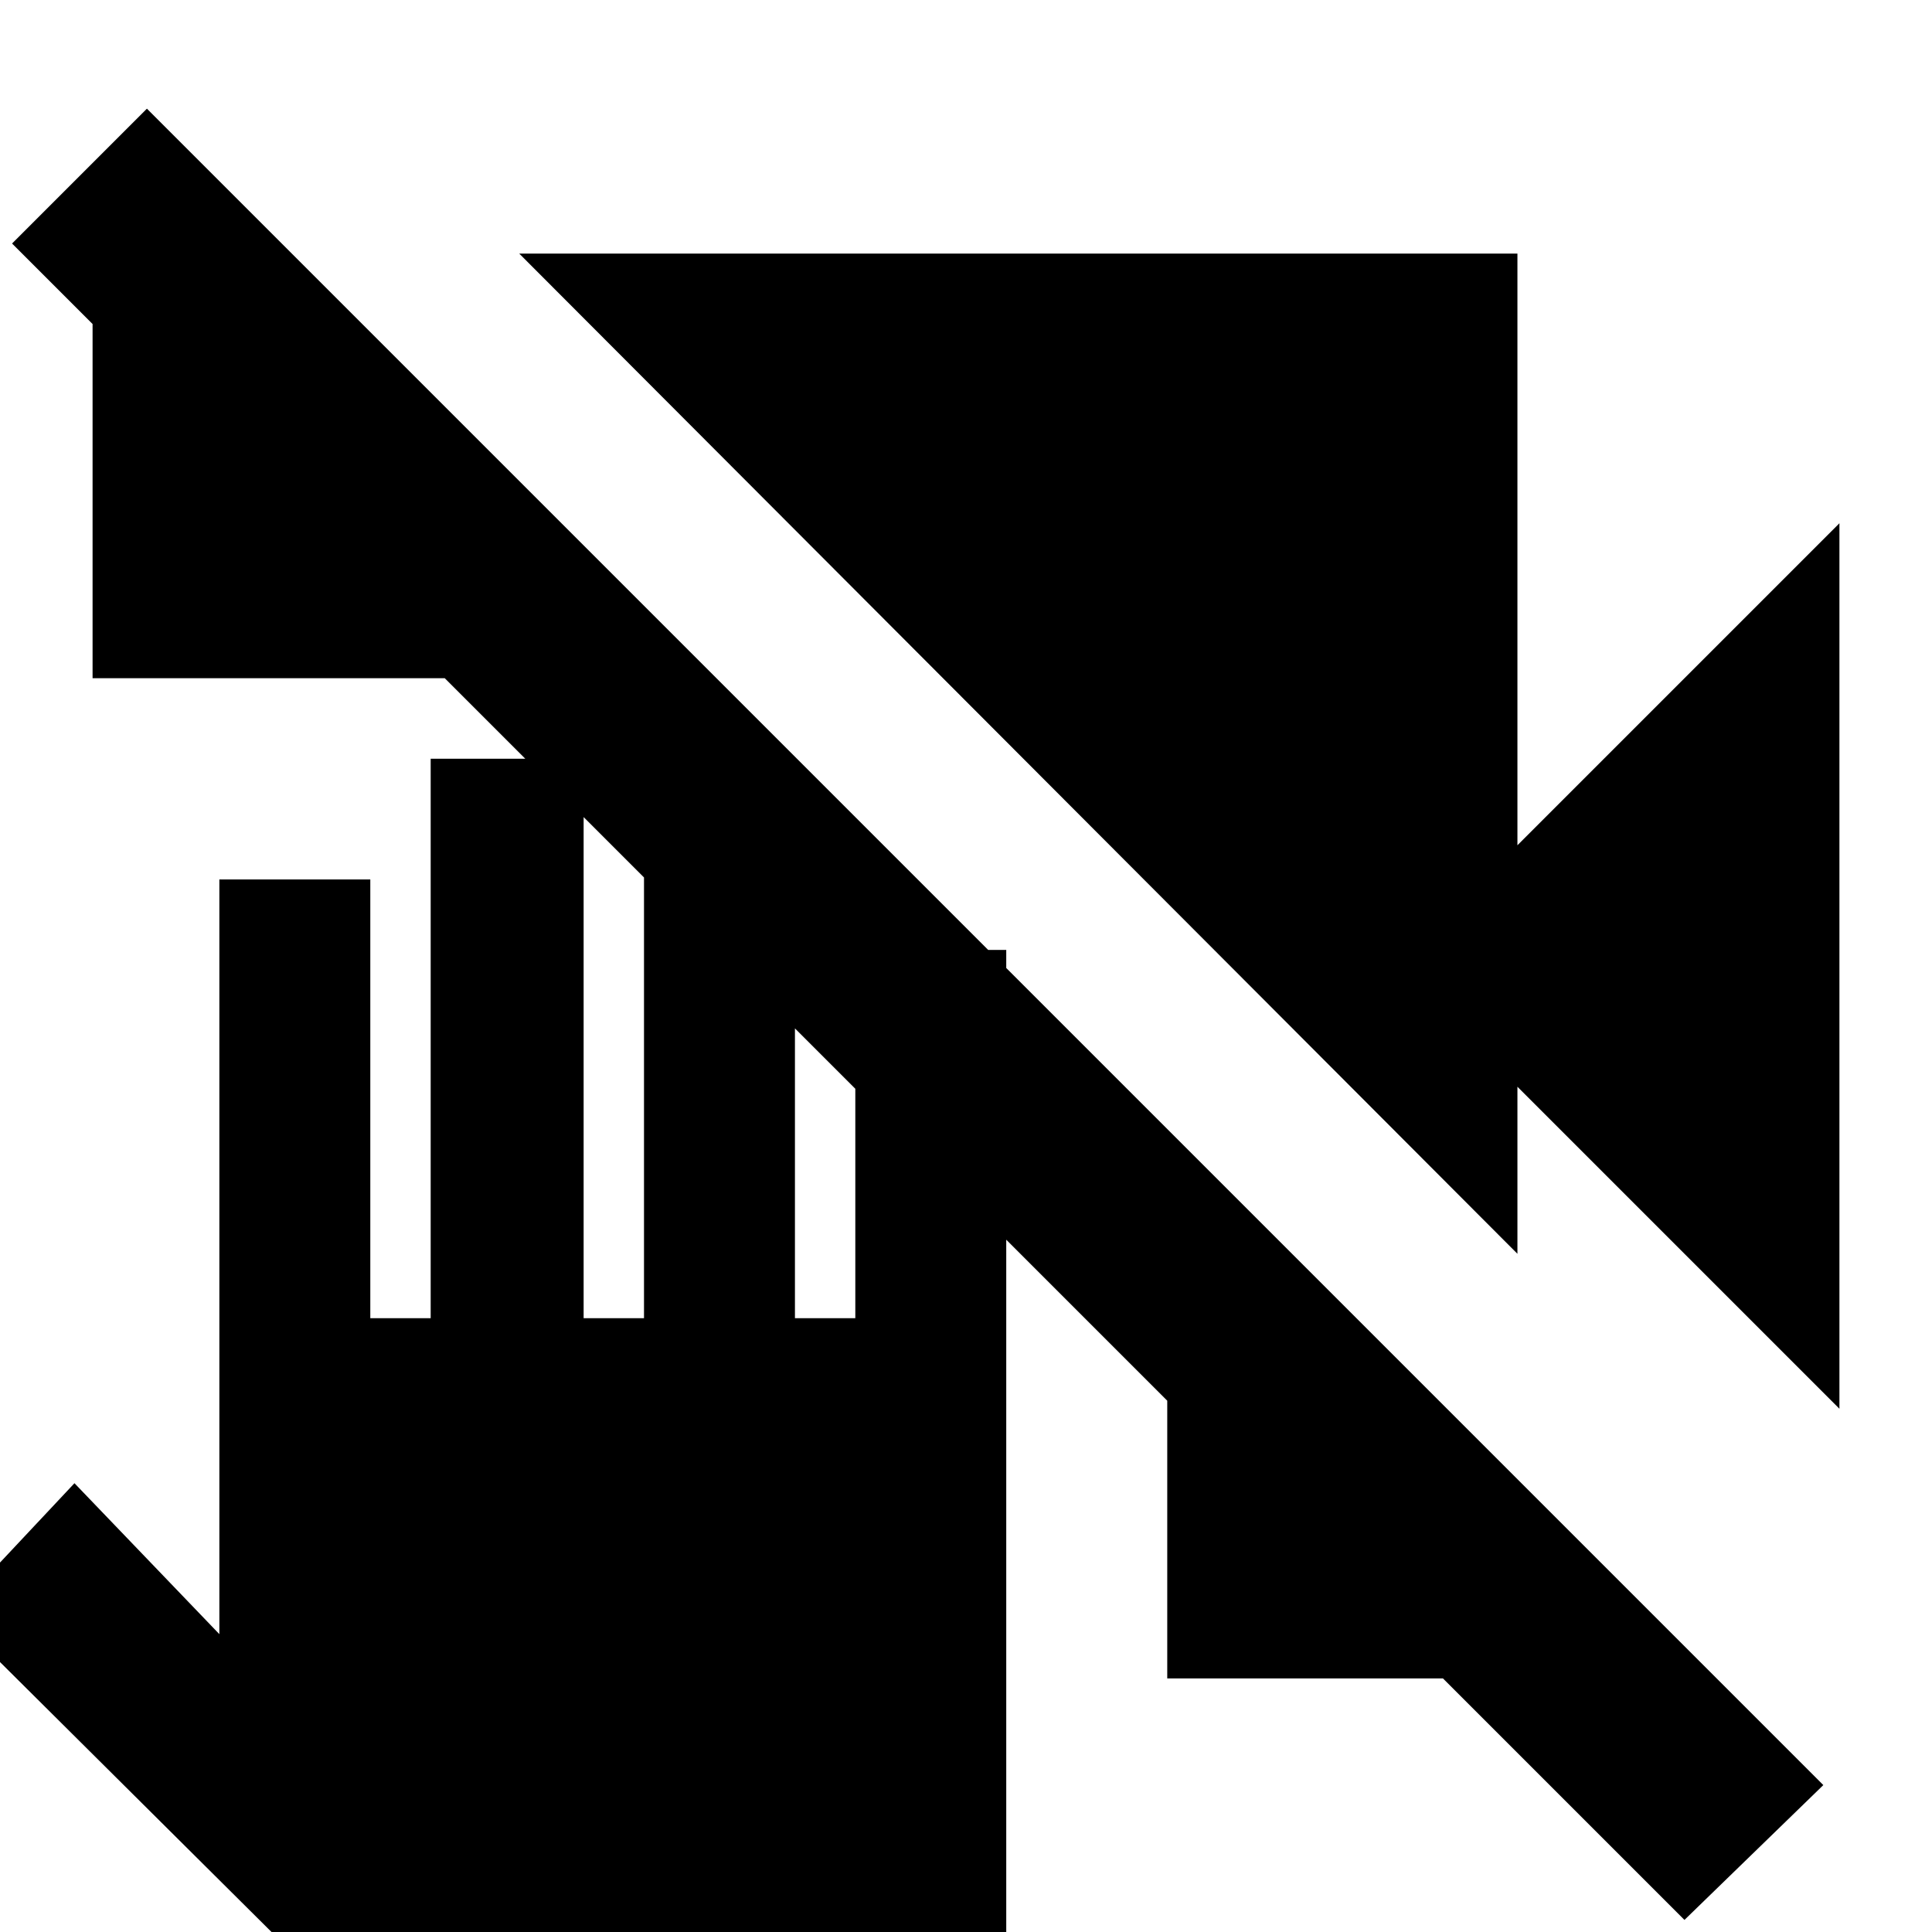 <svg xmlns="http://www.w3.org/2000/svg" height="24" viewBox="0 -960 960 960" width="24"><path d="M149 14-24-158l61-65 72 75v-375h75v218h30v-278h76v278h30v-238h75v238h30v-183h75V14H149ZM837-6 717-126H580v-138L221-623H46v-176L6-839l67-67L906-73 837-6Zm77-254L754-420v83L258-834h496v294l160-160v440Z"/></svg>